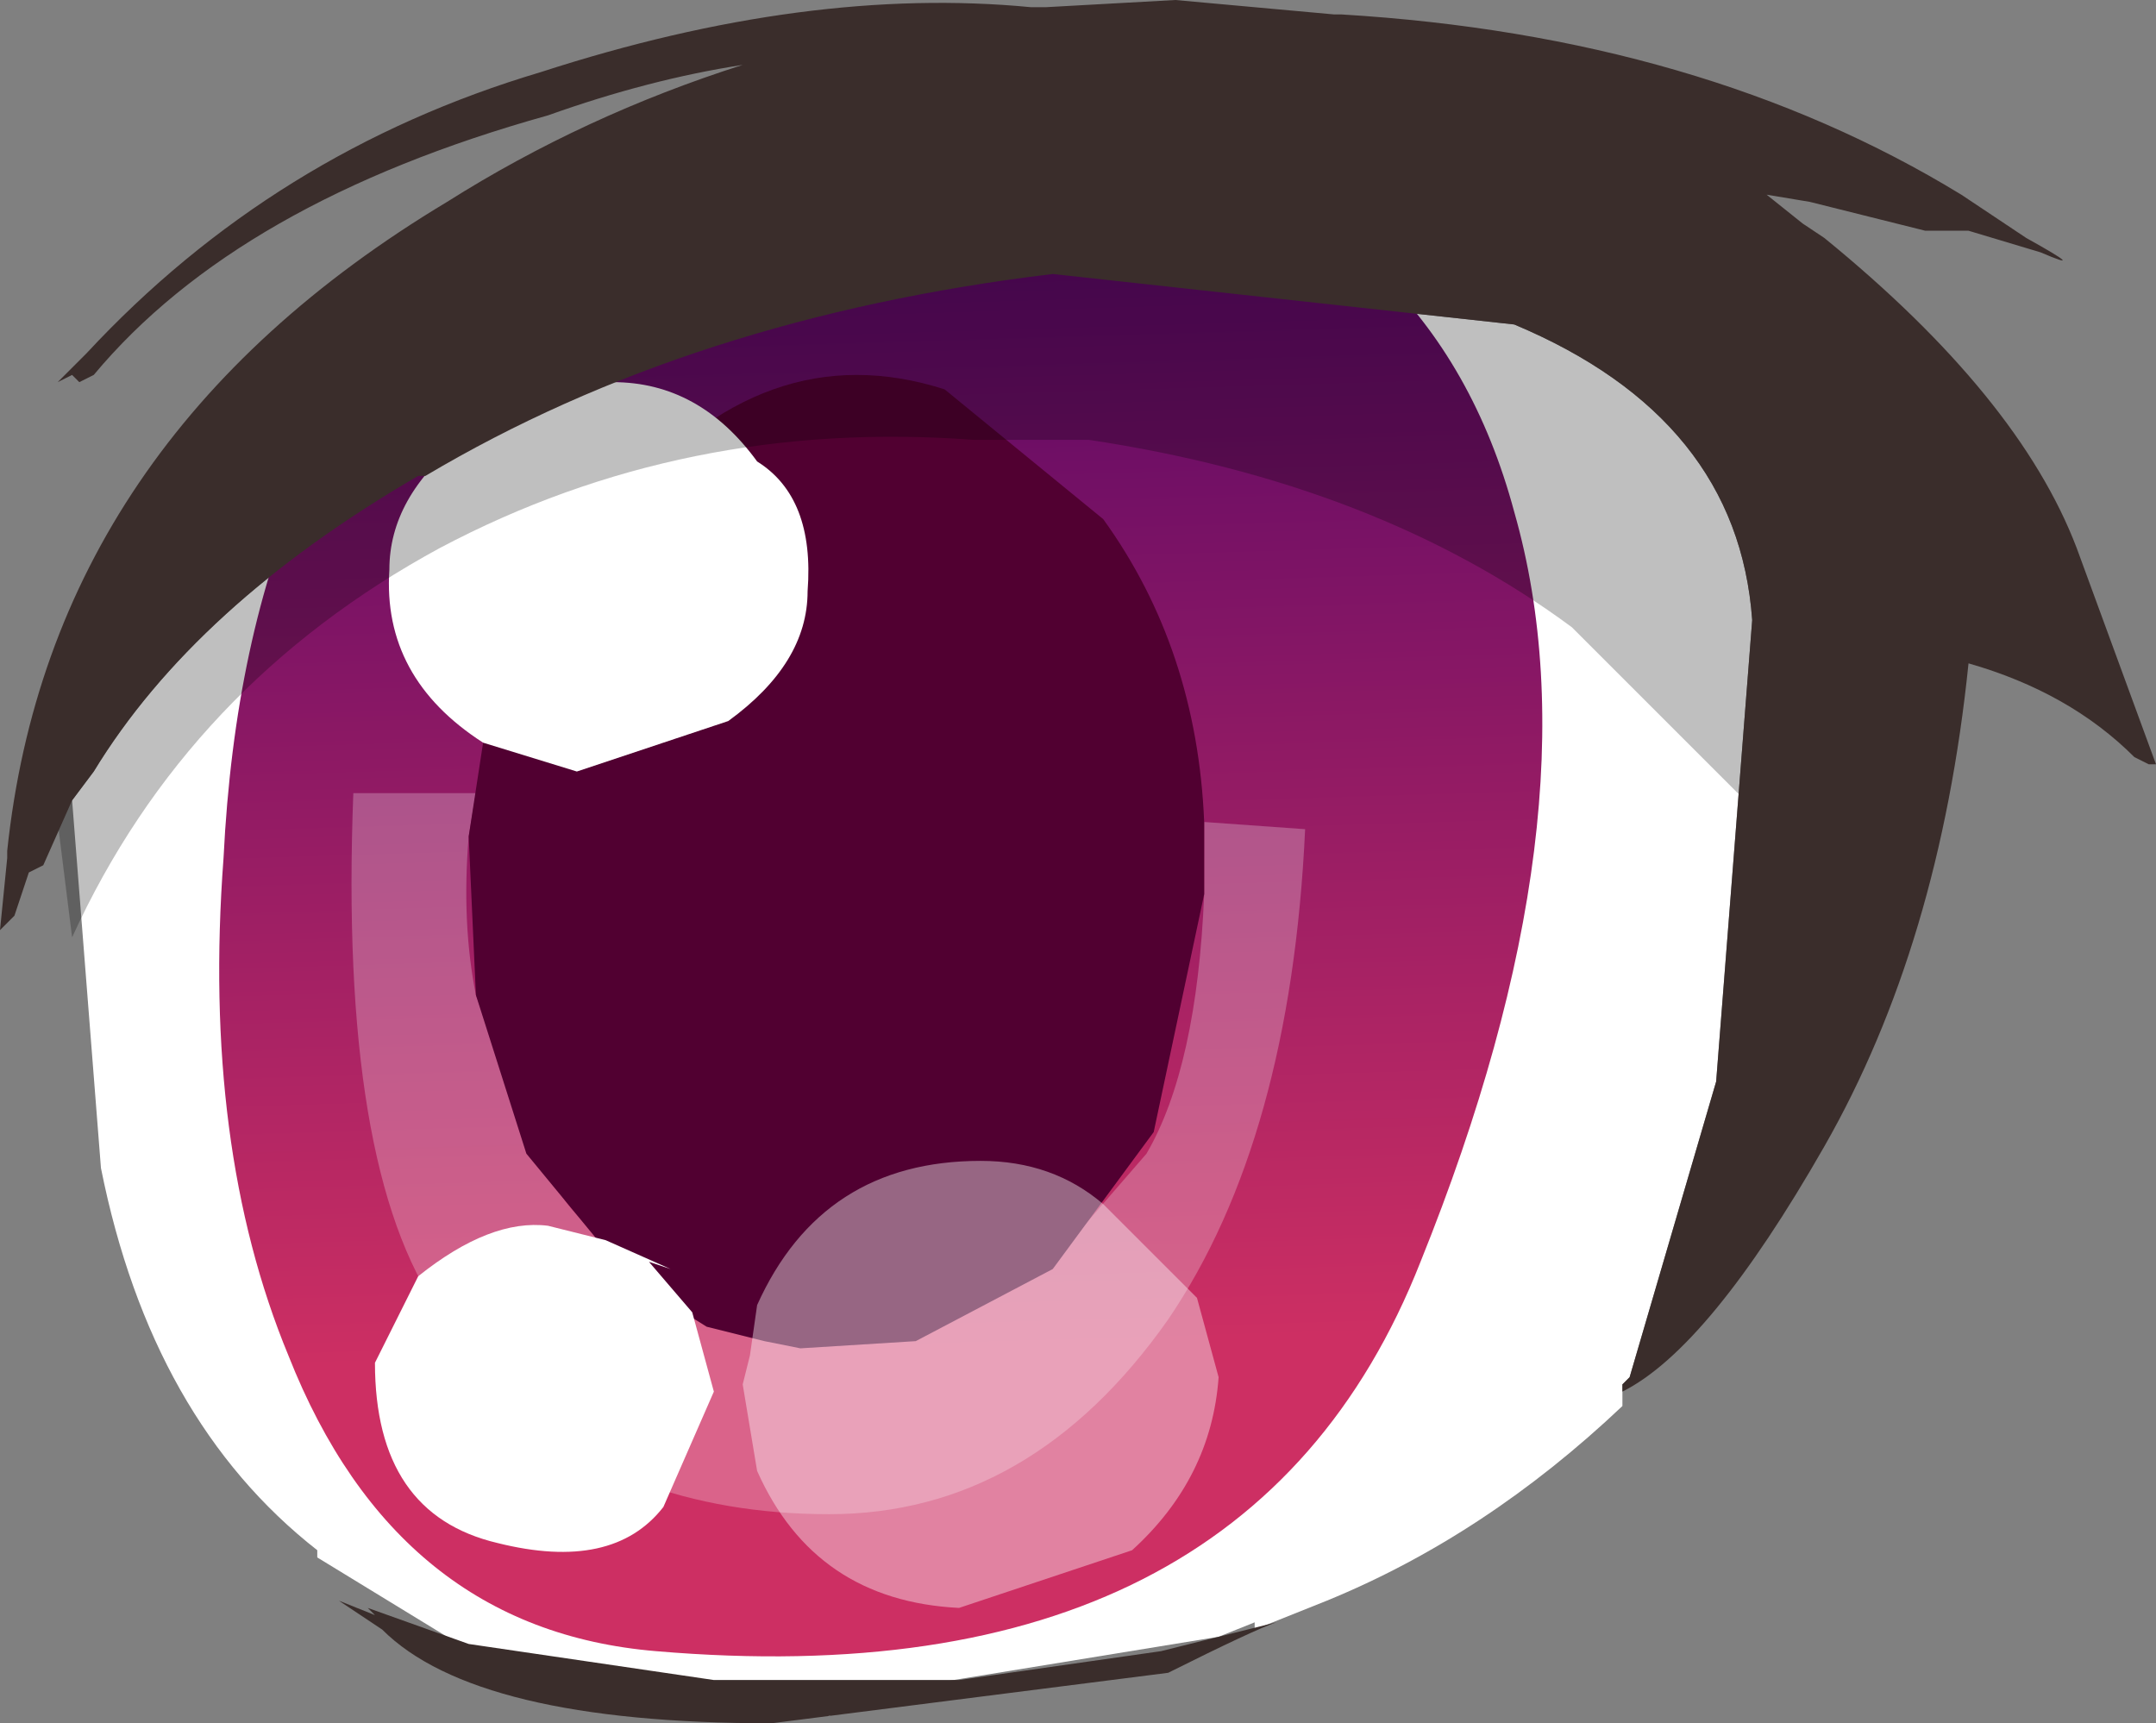 <svg xmlns="http://www.w3.org/2000/svg" xmlns:ffdec="https://www.free-decompiler.com/flash" xmlns:xlink="http://www.w3.org/1999/xlink" ffdec:objectType="frame" width="14.95" height="11.95"><rect width="100%" height="100%" fill="#808080" stroke="none"/><g transform="translate(2.35 -.4)"><use ffdec:characterId="15" xlink:href="#a" width="11.65" height="10.05" transform="translate(-1.85 2.25)"/><use ffdec:characterId="9" xlink:href="#b" width="9.2" height="10.8" transform="translate(-.85 1.1)"/><use ffdec:characterId="16" xlink:href="#c" width="6.6" height="5" transform="translate(.1 5.9)"/><use ffdec:characterId="6" xlink:href="#d" width="5.1" height="6.75" transform="translate(.9 3)"/><use ffdec:characterId="17" xlink:href="#e" width="14.95" height="11.95" transform="translate(-2.35 .4)"/></g><defs><path id="a" fill="#fff" fill-rule="evenodd" d="m9.8 4.7-.25 3.2-.6 2.05-.05.05v.15q-.95.9-2.05 1.35l-.5.2v-.05l-.25.1-2.45.4-.25.15-1.1-.1-.5-.1-.3.05-.75-.4-.9-.55v-.05q-1.15-.9-1.5-2.65l-.2-2.55.15-.2Q-1 4.6.55 3.7H.6q1.85-1.1 4.35-1.4l3.2.35Q9.7 3.3 9.8 4.7" transform="translate(1.85 -2.25)"/><path id="f" fill="url(#g)" fill-rule="evenodd" d="M6.3.25Q8.45.8 9 2.85q.6 2.1-.65 5.2-1.2 3.05-5.3 2.7Q1.25 10.6.5 8.7-.1 7.25.05 5.25.2 2.2 2 .85q1.7-1.3 4.3-.6"/><path id="c" fill="#fff" fill-opacity=".251" fill-rule="evenodd" d="m6 6.1.7.05q-.1 2.15-.95 3.4Q4.8 10.9 3.4 10.9q-1.45 0-2.4-.9l-.3-.5Q0 8.5.1 5.9h.85l-.05.3q-.05.6.05 1.1l.2.55.4.85q.45.65 2.05.85H4l.95-.4.65-.75q.35-.6.4-1.8z" transform="translate(-.1 -5.9)"/><path id="h" fill="#510031" fill-rule="evenodd" d="M5.1 3.1v.5l-.35 1.65-.7.95-.95.5-.8.05-.25-.05-.4-.1-.4-.25-.15-.1-.7-.85-.35-1.1L0 3.2l.1-.65Q.15 1.9 1.05.9q1-1.2 2.25-.8l1.1.9q.65.9.7 2.1"/><use ffdec:characterId="2" xlink:href="#f" id="b" width="9.2" height="10.8"/><use ffdec:characterId="5" xlink:href="#h" id="d" width="5.1" height="6.75"/><linearGradient id="g" x1="-819.2" x2="819.2" gradientTransform="rotate(88.264 -.483 5.07)scale(.007)" gradientUnits="userSpaceOnUse" spreadMethod="pad"><stop offset="0" stop-color="#450066"/><stop offset=".784" stop-color="#cd2f63"/></linearGradient><g id="e" fill-rule="evenodd"><path fill="#fff" d="M3.35 5.15q-.7-.45-.65-1.2 0-.5.5-.9.45-.4 1.05-.4t1 .55q.4.25.35.9 0 .5-.55.9L4 5.35zM4.2 8.6l.45.2-.15-.05.3.35.15.55-.35.8q-.35.45-1.15.25-.85-.2-.85-1.25l.3-.6q.5-.4.9-.35z"/><path fill="#fff" fill-opacity=".4" d="m5.15 9.6.05-.2.05-.35q.45-1 1.55-1 .5 0 .85.3L8.3 9l.15.55q-.05.7-.6 1.2l-1.2.4q-1-.05-1.4-.95z"/><path fill-opacity=".251" d="M3.05 3.8Q1.3 4.75.5 6.5l-.1-.8q0-1.5 1.8-2.75 1.6-1.1 4.25-1.85l1.5-.15q4.95 0 4.95 4.5l-.15.75-1.85-1.85q-1.35-1-3.35-1.3h-.8q-2-.15-3.7.75"/><path fill="#3a2d2b" d="m2.65 11.3-.3-.2.25.1-.05-.05.7.25 1.7.25h1.7l1.4-.2.8-.2q-.15.05-.75.35l-2.75.35q-2.05 0-2.7-.65m11-9.7h-.3l-.8-.2-.3-.05.25.2.15.1Q14 2.75 14.4 3.8l.55 1.5h-.05l-.1-.05q-.45-.45-1.15-.65-.2 1.95-1 3.35t-1.4 1.7V9.6l.05-.05.6-2.05.25-3.2q-.1-1.4-1.65-2.05L7.3 1.9q-2.5.3-4.35 1.4H2.9Q1.35 4.2.65 5.35l-.15.2L.3 6l-.1.05-.1.3-.1.1.05-.5V5.9q.3-2.85 3.05-4.5.95-.6 2.05-.95Q4.5.55 3.8.8 1.65 1.4.65 2.6l-.1.05L.5 2.6l-.1.05.2-.2Q1.9 1.05 3.75.5 5.6-.1 7.15.05h.1l.9-.05 1.1.1h.05q2.5.15 4.3 1.25l.45.3q.45.25.1.1z"/></g></defs></svg>